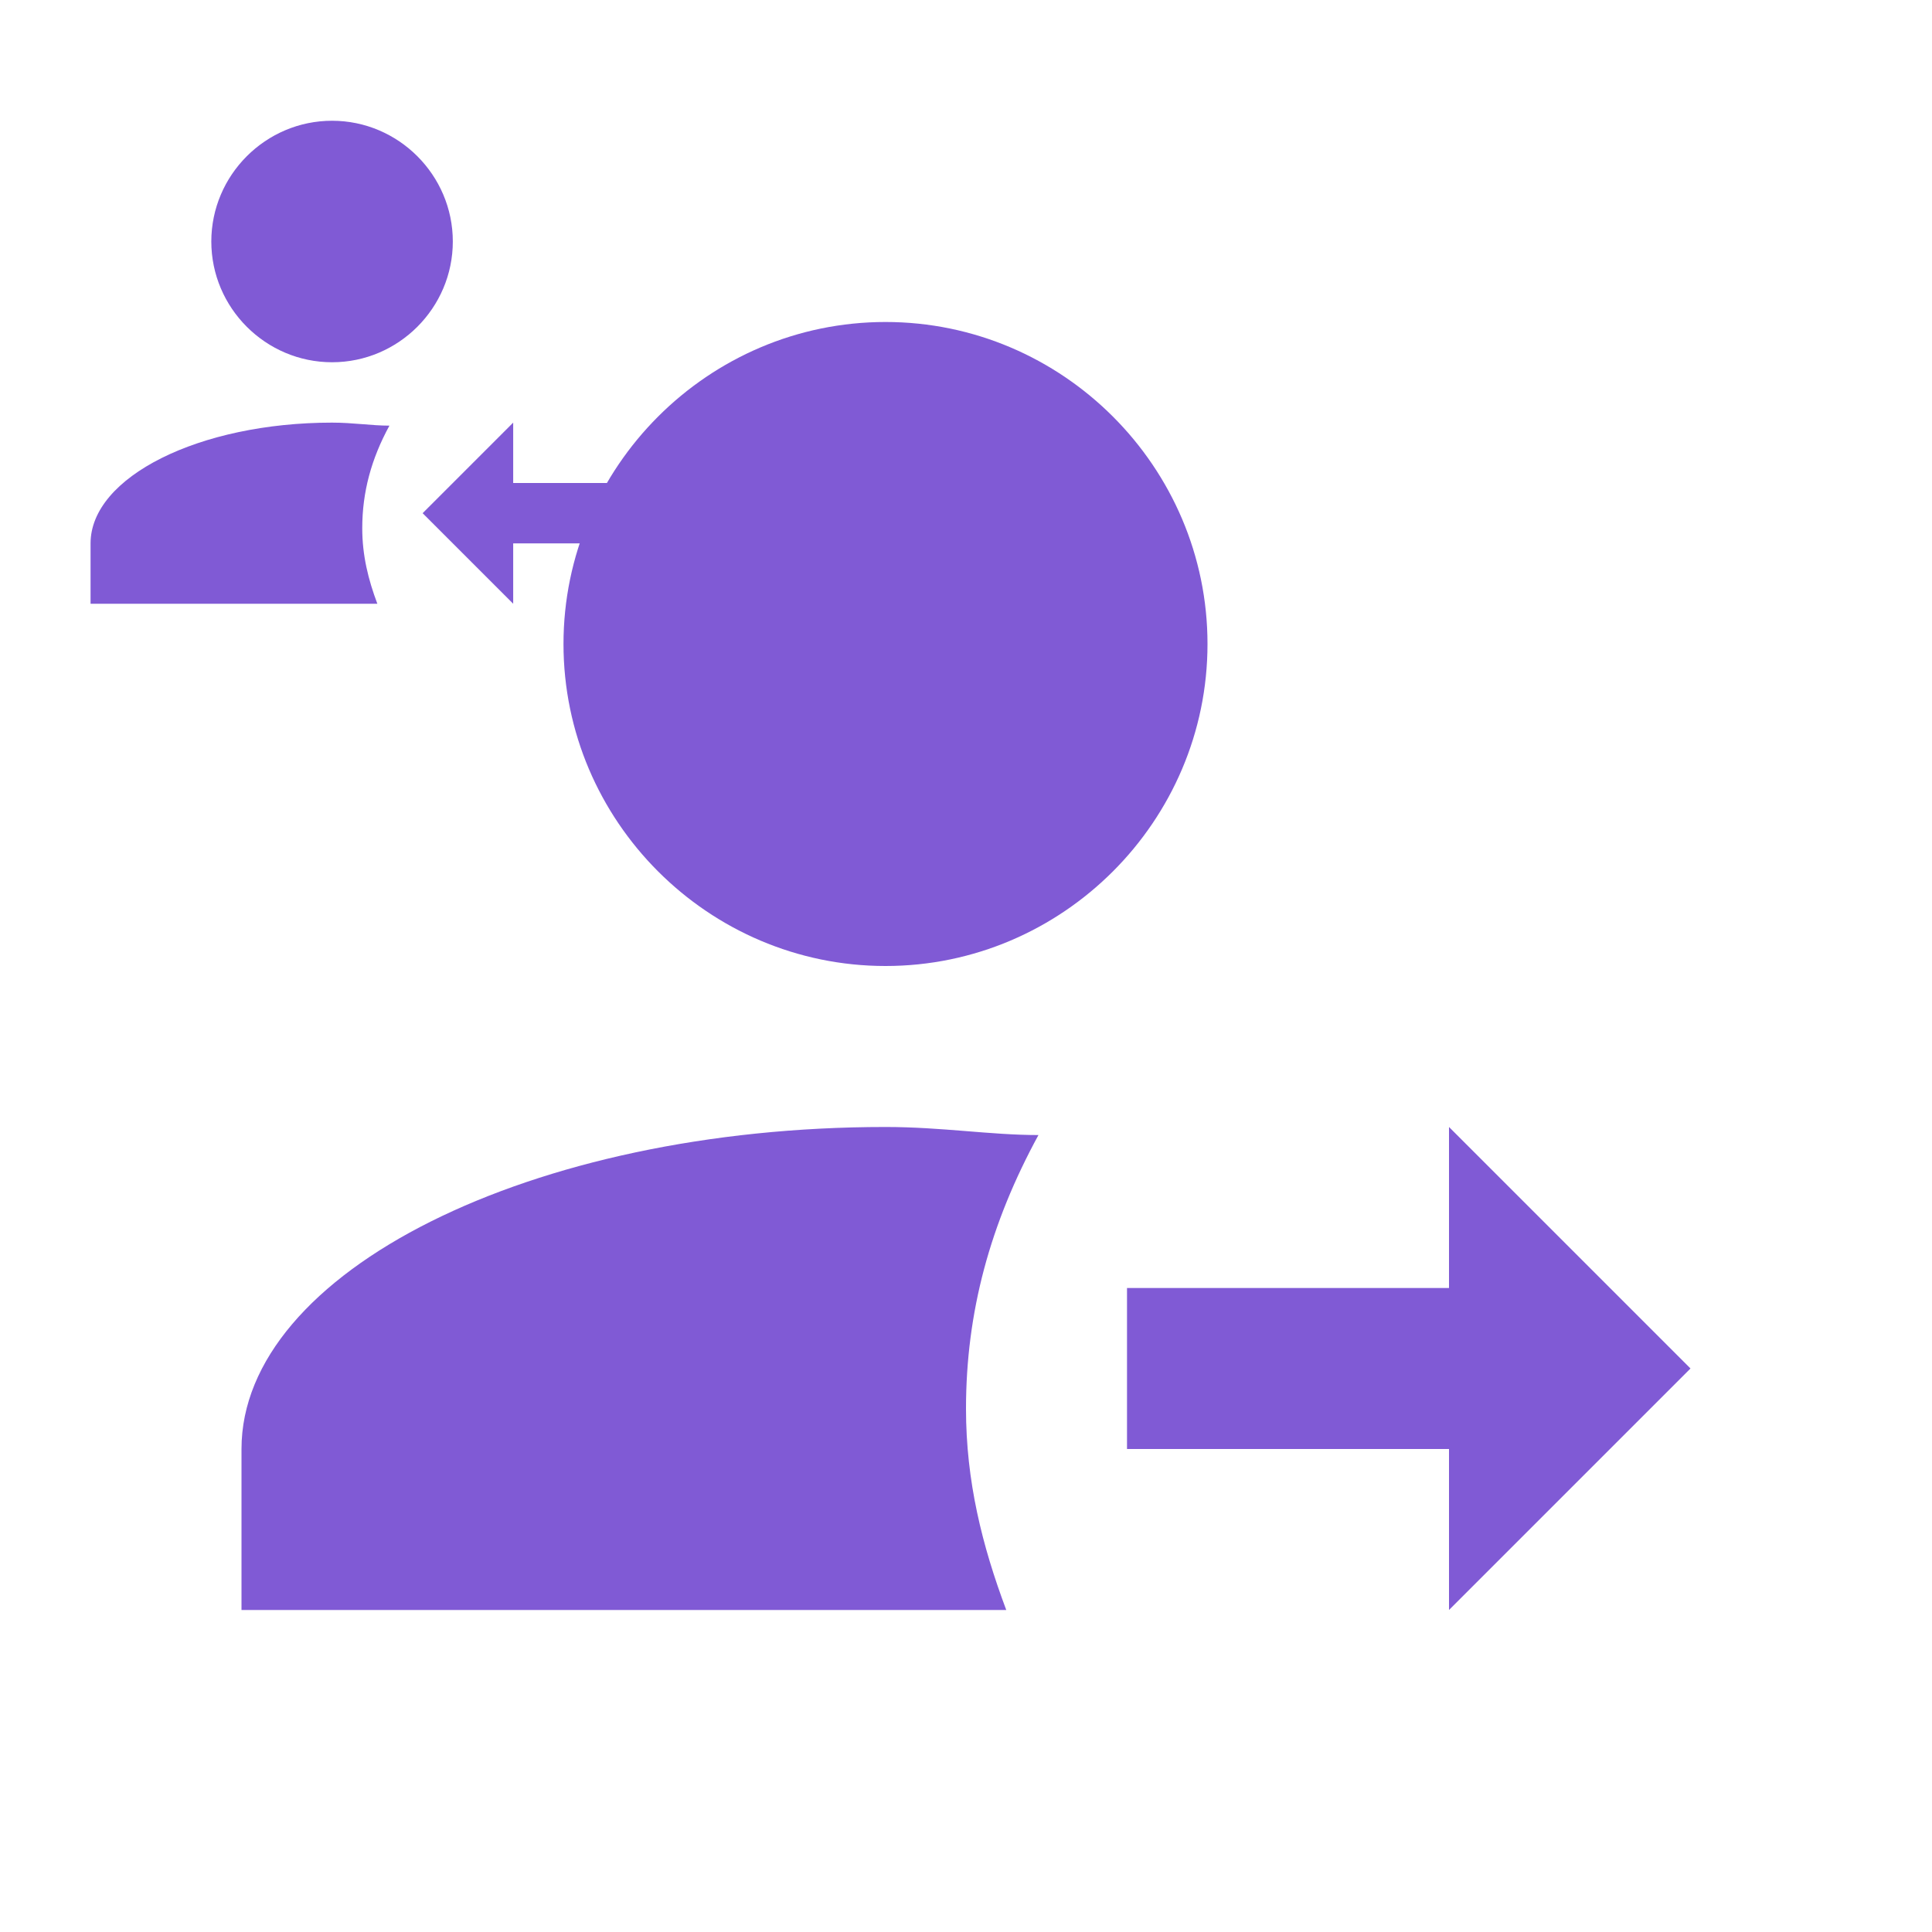 <svg width="80" height="80" viewBox="0 0 80 80" fill="none" xmlns="http://www.w3.org/2000/svg">
<g id="mdi:account-arrow-right">
<path id="Vector" d="M21.25 22.5H26.25V20H21.25V17.5L17.5 21.25L21.25 25V22.5ZM13.75 5C11 5 8.75 7.25 8.75 10C8.75 12.75 11 15 13.75 15C16.5 15 18.75 12.75 18.75 10C18.75 7.25 16.5 5 13.75 5ZM13.75 17.5C8.25 17.5 3.75 19.75 3.75 22.5V25H15.625C15.25 24 15 23 15 21.875C15 20.375 15.375 19 16.125 17.625C15.375 17.625 14.625 17.5 13.75 17.5Z" fill="#805AD5"/>
<path id="Vector_2" d="M60 53.333H46.667V60H60V66.666L70 56.666L60 46.666V53.333ZM36.667 13.333C29.333 13.333 23.333 19.333 23.333 26.666C23.333 34 29.333 40 36.667 40C44 40 50 34 50 26.666C50 19.333 44 13.333 36.667 13.333ZM36.667 46.666C22 46.666 10 52.666 10 60V66.666H41.667C40.667 64 40 61.333 40 58.333C40 54.333 41 50.666 43 47C41 47 39 46.666 36.667 46.666Z" fill="#805AD5"/>
</g>
</svg>
